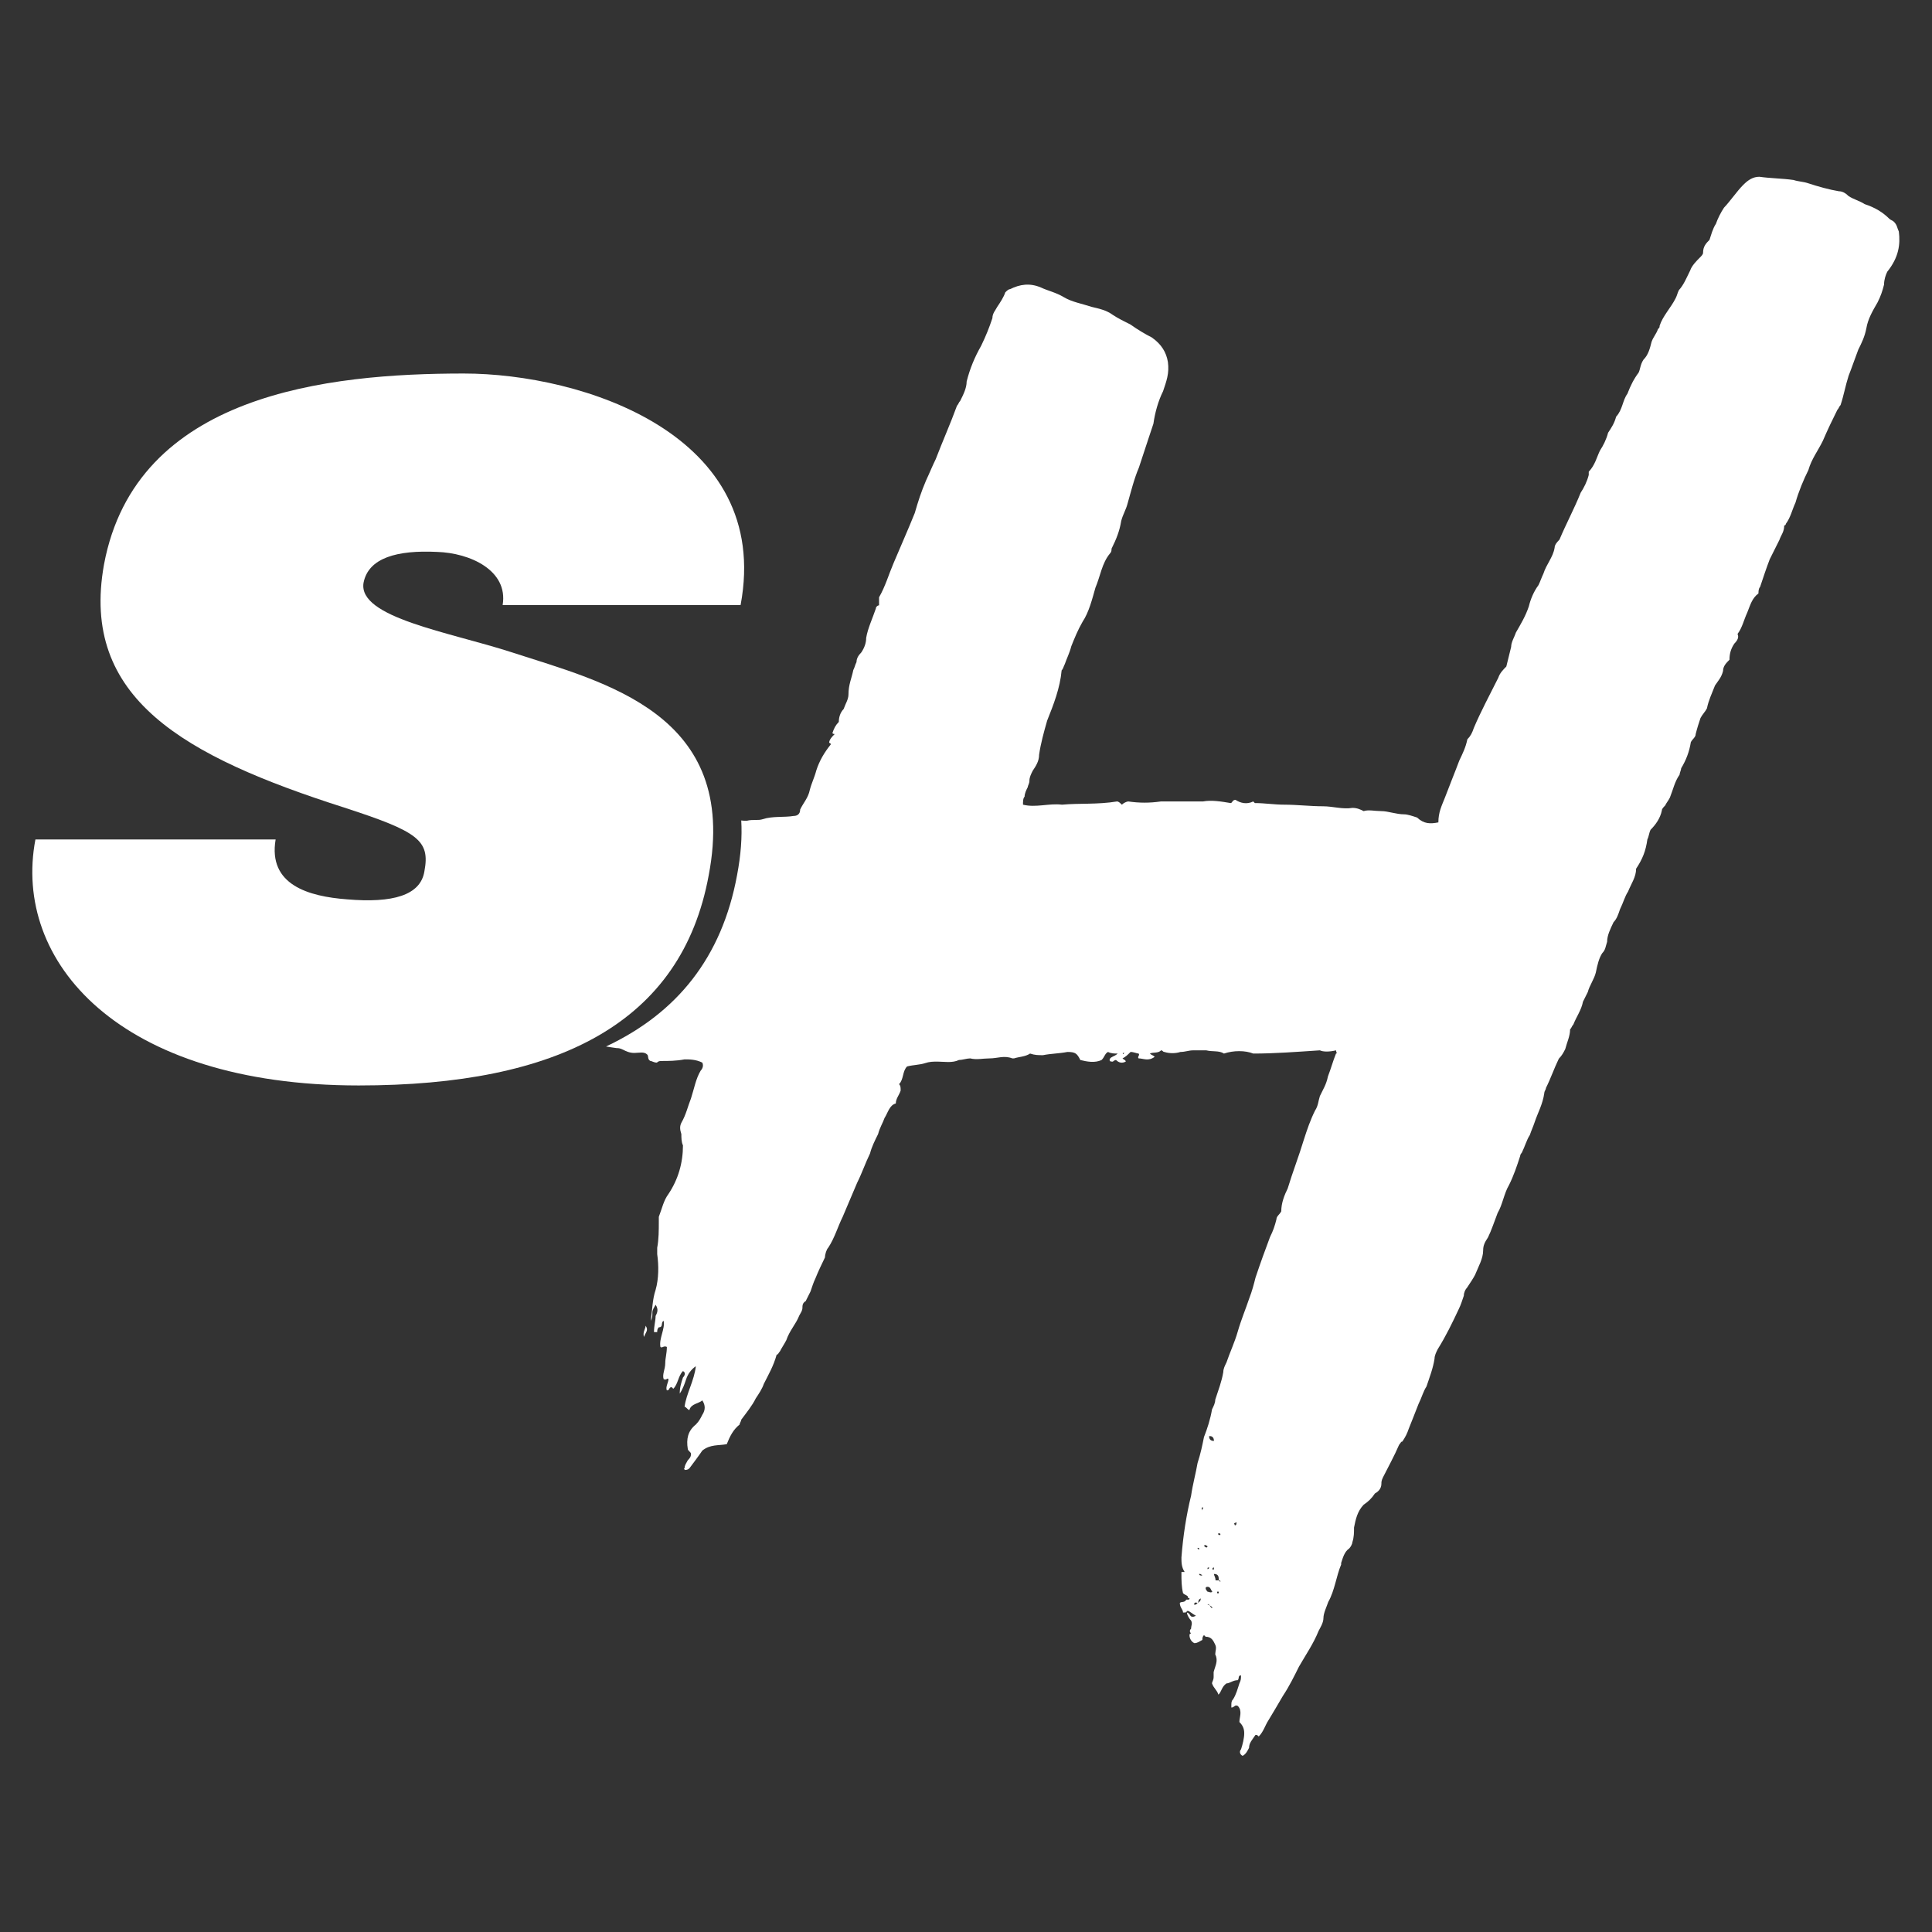 <?xml version="1.0" encoding="utf-8"?>
<!-- Generator: Adobe Illustrator 26.2.1, SVG Export Plug-In . SVG Version: 6.00 Build 0)  -->
<svg version="1.1" id="Layer_1" xmlns="http://www.w3.org/2000/svg" xmlns:xlink="http://www.w3.org/1999/xlink" x="0px" y="0px"
	 viewBox="0 0 600 600" style="enable-background:new 0 0 600 600;" xml:space="preserve">
<rect x="0" y="0" width="600" height="600" fill="#333333" stroke="none"/>
<style type="text/css">
	.st0{fill:#FFFFFF;}
</style>
<g>
	<path class="st0" d="M156.1,187.9c1.8-10.8-10.2-16.2-20.4-16.5c-12.3-0.6-21.3,1.8-22.8,9.6c-1.8,10.8,26.7,15.3,46.1,21.6
		c28.5,9.3,70.7,18.9,61.1,69.2c-8.4,45.8-46.7,65.3-108.7,65.3c-74.6,0-107.6-38.6-100.4-76.4c21.6,0,74.6,0,74.6,0
		c-2.4,14.1,10.2,17.7,22.2,18.6c14.1,1.2,22.8-1.2,24-8.7c1.8-9.6-1.8-12.3-24.9-19.8c-49.7-15.9-82.1-33.9-74.6-75.5
		c9.9-53,69.5-59.3,111.7-59.3c36.8,0,95.9,18.9,86,71.9C205.2,187.9,156.1,187.9,156.1,187.9z"/>
	<g>
		<path class="st0" d="M200,415.2c0.5-1.5,1.5-2,0.5-3.5C200.5,412.7,199.5,413.7,200,415.2z"/>
		<path class="st0" d="M589.7,71.9c-0.5-1-0.5-2-1.5-3c-0.5-0.5-1-0.5-1.5-1c-2-2-4.5-3.5-7.6-4.5c-1.5-1-3.5-1.5-5-2.5
			c-1-1-2-1.5-3-1.5c-3-0.5-6.6-1.5-9.6-2.5c-1.5-0.5-3-0.5-4.5-1c-3.5-0.5-7.1-0.5-10.6-1c-2,0-3.5,1-5,2.5c-2,2-4,5-6,7.1
			c-1,1.5-2,3.5-2.5,5c-1,1.5-1.5,3.5-2,5c-1,1-2,2-2,4c0,0.5-0.5,1-1,1.5c-1,1-2.5,2.5-3,4c-1,2-2,4.5-3.5,6.1
			c-0.5,1-0.5,1.5-1,2.5c-1.5,3-4,5.5-5,8.6c0,0.5,0,0.5-0.5,1c-0.5,1.5-1.5,2.5-2,4c-0.5,2-1,4-2.5,5.5c-1,1.5-1,3-1.5,4
			c-1.5,2-2.5,4-3.5,6.6c-1.5,2-1.5,5-3.5,7.1c-0.5,2-1.5,3.5-2.5,5c-0.5,2-1.5,4-2.5,5.5c-1,2-1.5,4.5-3.5,6.6c0,0,0,0.5,0,1
			c-0.5,2-1.5,4-2.5,5.5c-2,5-4.5,9.6-6.6,14.6c-0.5,0.5-1.5,1.5-1.5,2.5c-0.5,3-2.5,5-3.5,8.1c-0.5,1-1,2.5-1.5,3.5
			c-1.5,2-2.5,4.5-3,6.6c-1,3-2.5,5.5-4,8.1c-0.5,1.5-1.5,3-1.5,4.5c-0.5,2-1,4-1.5,6.1c-1,1-2,2-2.5,3.5c-2.5,5-5.5,10.6-7.6,15.6
			c-0.5,1.5-1,2.5-2,3.5c-0.5,2.5-1.5,4.5-2.5,6.6c-1.5,4-3,7.6-4.5,11.6c-1,2.5-2,4.5-2,7.6c-2.5,0.5-4.5,0.5-6.6-1.5
			c-1.5-0.5-3-1-4-1c-2.5,0-5-1-7.1-1c-2,0-4-0.5-5.5,0c-1-0.5-2-1-3.5-1c-3,0.5-6.1-0.5-9.1-0.5c-4,0-8.1-0.5-12.1-0.5
			c-3,0-6.1-0.5-9.1-0.5l-0.5-0.5c-2,1-4,0.5-5.5-0.5c-1,0-1,1-1.5,1c-3-0.5-6-1-8.6-0.5c-0.5,0-1,0-1.5,0c-3.5,0-7.6,0-11.1,0h-0.5
			c-3.5,0.5-6.6,0.5-10.1,0c-0.5,0-1.5,0.5-2,1c-0.5-0.5-1-1-1.5-1c-6.1,1-11.6,0.5-17.1,1c-4-0.5-8.1,1-12.1,0c0-1,0-2,0.5-2.5
			c0-1,0.5-2,1-3c0-0.5,0.5-1,0.5-2c0-1,0.5-2,1-3c1-1.5,2-3,2-5c0.5-3.5,1.5-7.1,2.5-10.6c2-5,4-10.1,4.5-15.6c0.5-0.5,0.5-1,1-2
			c0.5-1.5,1.5-3.5,2-5.5c1-2.5,2-5,3.5-7.6c2-3,3-7.1,4-10.6c1.5-3.5,2-7.6,4.5-10.6c0.5-0.5,0.5-1,0.5-1.5c1.5-3,2.5-5.5,3-8.6
			c0.5-2,1.5-3.5,2-5.5c1-3.5,2-7.6,3.5-11.1c1-3,2-6,3-9.1c0.5-1.5,1-3,1.5-4.5c0.5-3.5,1.5-7.1,3-10.1c1-3,2-5.5,1.5-9.1
			c-0.5-3-2-5.5-5-7.6c-2-1-4.5-2.5-6.6-4c-2-1-4-2-5.5-3c-2-1.5-4.5-2-6.6-2.5c-3-1-6.1-1.5-8.6-3c-2.5-1.5-5-2-7.1-3
			c-3.5-1.5-6.6-1-9.6,0.5c-0.5,0-1,0.5-1.5,1c-0.5,1.5-1.5,3-2.5,4.5c-0.5,1-1.5,2-1.5,3.5c-1,3-2,5.5-3.5,8.6
			c-2,3.5-3.5,7.1-4.5,11.1c0,2-1,4-2,6c-0.5,0.5-0.5,1-1,1.5c-2,5.5-4.5,11.1-6.6,16.6c-1,2-2,4.5-3,6.6c-1.5,3.5-2.5,6.6-3.5,10.1
			c-2,5-4.5,10.6-6.6,15.6c-1.5,3.5-2.5,7.1-4.5,10.6c0,0.5,0,1.5,0,2.5c-0.5,0-1,0.5-1,1c-1,3-2.5,6.1-3,9.1c0,1.5-0.5,3-1.5,4.5
			c-1,1-1.5,2-1.5,3c-0.5,1-0.5,1.5-1,2.5c-0.5,2.5-1.5,4.5-1.5,7.6c0,1.5-1,3-1.5,4.5c-1,1-1.5,2.5-1.5,4c-1,1-1.5,2-2,3.5
			c0.5,0.5,1,0,0.5,0.5c-0.5,0.5-1.5,1.5-1.5,2.5c0,0,0.5,0,0.5,0.5c-2,2.5-3.5,5-4.5,8.1c-0.5,2-1.5,4-2,6c-0.5,2.5-2,4-3,6.1
			c0,1.5-1,2-2,2c-3,0.5-6.6,0-9.6,1c-1.5,0.5-3,0-5,0.5c-0.6,0-1.2,0-1.7-0.1c0.3,5.1-0.1,10.7-1.3,17
			c-4.7,25.5-18.6,42.8-40.7,53.2c1,0.2,2.1,0.3,3.3,0.5c0.5,0,1,0,2,0.5c1,0.5,2,1,3.5,1c1.5,0,3-0.5,4,0.5c0.5,0.5,0,1.5,1,2
			c0.5,0,1,0.5,2,0.5c0.5-0.5,1-0.5,1.5-0.5c2,0,4.5,0,7.1-0.5c1.5,0,3.5,0,5.5,1c0.5,1,0,2-0.5,2.5c-1.5,2.5-2,5.5-3,8.6
			c-1,2.5-1.5,5-3,7.6c-0.5,1-0.5,2,0,3.5c0,1,0,2.5,0.5,3.5c0,5.5-1.5,10.6-4.5,15.1c-1.5,2-2,4.5-3,7.1c0,0.5,0,1,0,1.5
			c0,2.5,0,5.5-0.5,8.1c0,0.5,0,1,0,2c0.5,3.5,0.5,7.6-0.5,11.1c-1,3-1,6-1.5,9.6c0.5-1,0.5-1.5,0.5-2.5c0-1,0.5-1.5,1-2.5
			c1,1.5,0.5,2.5,0,3.5c0,1.5-0.5,3-0.5,5c0.5,0,0.5,0,1,0c0-0.5,0-1,0.5-1.5c1.5,0,0.5-1.5,1.5-2c0.5,2.5-1.5,5.5-1,8.1
			c0.5,0.5,1-0.5,2,0c0,2-0.5,3.5-0.5,5c0,2-1,3.5-0.5,5c1,0.5,1-0.5,1.5,0c0,1-1,2.5-0.5,3.5c1,0,0.5-1,1.5-1l0.5,0.5
			c1.5-1.5,1.5-4,3-5.5c1,0.5,0.5,1.5,0,2c-0.5,1.5-1,3-1,5c1-1.5,1.5-3,2-4.5c0.5-1.5,1.5-3,3-4c-0.5,4.5-3,8.6-3.5,12.6
			c0.5,0,1,1,1.5,1c0.5-2,3-2,4-3c1,1.5,1,3,0,4.5c-0.5,1-1,2-2,3c-2.5,2-3,4.5-2.5,7.6c0,0.5,1,1,1,1.5c0,1-0.5,1.5-1,2
			c-0.5,1-1,1.5-1,2.5c-0.5,0,0,0,0,0.5c0.5,0,1,0,1.5-0.5c1.5-2,3-4,4-5.5c2.5-2,5-1.5,7.6-2c1-2.5,2-4.5,4-6.1
			c0-0.5,0.5-1,0.5-1.5c1.5-2,3.5-4.5,4.5-6.6c1-1.5,2-3,2.5-4.5c1.5-3,3-5.5,4-9.1c0.5,0,0.5-0.5,1-1c0.5-1,1.5-2.5,2-3.5
			c1-3,3-5,4-7.6c0.5-1,1-1.5,1-2.5c0-0.5,0-1.5,1-2c0.5-1,1-2,1.5-3c0.5-1.5,1-3,1.5-4c1-2.5,2-4.5,3-6.6c0-1,0.5-2.5,1-3
			c2-3,3-6.6,4.5-9.6c1.5-3.5,3-7.1,4.5-10.6c1.5-3,2.5-6,4-9.1c0.5-2,1.5-4,2.5-6c0.5-2,1.5-3.5,2-5c1-1.5,1.5-4,3.5-4.5
			c0-1.5,1-2.5,1.5-4c0-1,0-1.5-0.5-2c1.5-1.5,1-4,2.5-5.5c2-0.5,4-0.5,5.5-1c1.5-0.5,2.5-0.5,4-0.5c2,0,4.5,0.5,6.6-0.5
			c1,0,2.5-0.5,3.5-0.5c2,0.5,4,0,6,0c2.5,0,4.5-1,7.1,0h0.5c1.5-0.5,3.5-0.5,5-1.5c1.5,0.5,2.5,0.5,4,0.5c2.5-0.5,5-0.5,7.6-1
			c2.5,0,3,0.5,4,2.5c2,0.5,4.5,1,6.6,0c1-1,1-2,2-2.5c1,0.5,2,0.5,3,0.5c-1,1-2.5,1-2.5,2c0,0.5,0.5,0.5,1,0.5c0,0,0.5-0.5,1-0.5
			c1,1,2,1,3,0.5c0-0.5-0.5-0.5-1-1c1-0.5,1.5-1,2.5-2c1,0,2,0.5,2.5,0.5c0.5,0.5-0.5,1,0,1.5c1.5,0,3,1,5-0.5c-0.5-0.5-1-0.5-1.5-1
			c1-0.5,2.5,0,3.5-1c0.5,0,0.5,0.5,1,0.5c1.5,0.5,3.5,0.5,5,0c1.5,0,2.5-0.5,4-0.5c1,0,2.5,0,4,0c2,0.5,4,0,5.5,1c3-1,6.6-1,9.1,0
			c6.6,0,13.1-0.5,20.7-1c1,0.5,3,0.5,5,0c0,0.5,0.5,1,0,1c-1,2.5-1.5,4.5-2.5,7.1c-0.5,2.5-1.5,4-2.5,6.1c-0.5,1.5-0.5,3-1.5,4.5
			c-1.5,3-2.5,6-3.5,9.1c-1.5,5-3.5,10.1-5,15.1c-1,2-2,4.5-2,7.1c-0.5,1-1.5,1.5-1.5,2.5c-0.5,2-1,3.5-2,5.5c-1.5,4-3,8.1-4.5,12.6
			c-0.5,2-1,4-2,6.6c-1,3-2.5,6.6-3.5,10.1c-1,3.5-2.5,6.6-3.5,9.6c-0.5,1-1,2-1,3c-0.5,3-1.5,5.5-2.5,8.6c0,1-0.5,2-1,3
			c-0.5,3-1.5,6.1-2.5,8.6c-0.5,2.5-1,5-2,8.1c-0.5,3-1.5,6.6-2,10.1c-1.5,6.1-2.5,12.6-3,19.2c0,1.5,0,3,1,4.5c-0.5,0-0.5,0-1,0
			v0.5c0,2,0,4,0.5,6.1c0.5,0.5,1,0.5,1.5,1c0,0.5,0,0.5,0.5,0.5c0,0.5,0,0.5-1,0.5c-0.5,1-1.5,0.5-2,1c0,1.5,1,2,1,3
			c2,0,0.5-0.5,1.5-0.5c0.5,0,1.5,1,2.5,1.5c-1,0.5-1.5,0.5-2-0.5c-1.5-1.5-0.5,1,0.5,2c0.5,1,0,1.5,0,2.5c-0.5,0.5-0.5,1,0,1.5
			c0,0-0.5,0-0.5,0.5c0,1,0.5,2,1.5,2.5c1,0,1.5-0.5,2.5-1c0-0.5,0-1,0.5-1.5l0.5,0.5c2,0,2.5,1.5,3,2.5c0.5,1,0,2,0,3
			c1,2,0,3.5-0.5,5.5c0,0.5,0,1,0,1.5c0,1-0.5,1.5-0.5,2c0.5,1.5,1.5,2,2,3.5c1-1,1-2.5,2.5-3.5c1,0,2-1,3.5-1c0.5-0.5,0-1.5,1-1.5
			c0,1,0,1.5-0.5,2.5c-0.5,1.5-1,3.5-2,5c-0.5,0.5-0.5,1-0.5,2v0.5c1,0,1-1,2-0.5c1.5,1.5,0.5,3.5,0.5,5c1,1,1.5,2,1.5,3.5
			c0,1.5-0.5,3.5-1,5c-0.5,0.5-0.5,1.5,0.5,2c1-0.5,1.5-1.5,2-2.5c0-1.5,1-2.5,2-4c0.5,0,0.5,0,1,0.5c1.5-1.5,2-3.5,3-5
			c1.5-2.5,3-5,4.5-7.6c2-3,3.5-6.1,5-9.1c2-3.5,4.5-7.1,6.1-11.1c0.5-1,1.5-2.5,1.5-4s1-3.5,1.5-5c2-3.5,2.5-8.1,4-11.6
			c0-0.5,0-0.5,0-0.5c0.5-1.5,1-3.5,2.5-4.5c0.5-0.5,1-1.5,1-2c0.5-1.5,0.5-3,0.5-4.5c0.5-2.5,1-5,3-7.1c1.5-1,2.5-2,3.5-3.5
			c1-0.5,2-1.5,2-3c0-0.5,0-1,0.5-2c1.5-3,3.5-6.6,5-10.1c0.5-0.5,0.5-1,1-1c1-1.5,1.5-2.5,2-4c1-2.5,2-5,3-7.6c1-2,1.5-4,2.5-5.5
			c1-3,2-5.5,2.5-8.6c0-1,0.5-2,1-3c2.5-4,4.5-8.1,6.6-12.6c0.5-1,1-2.5,1.5-4c0-1,0.5-2,1-2.5c1-1.5,2-3,2.5-4c1-2.5,2.5-5,2.5-7.6
			c0-1.5,0.5-2.5,1.5-4c1-2,2-5,3-7.6c1.5-2.5,2-6.1,3.5-8.6c1.5-3,2.5-6,3.5-9.1c0-0.5,0.5-1,0.5-1c1-2,1.5-4,2.5-5.5
			c0.5-1.5,1-2.5,1.5-4c1-3,2.5-5.5,3-9.1c0-0.5,0.5-1,0.5-1.5c1.5-3,2.5-6,4-9.1c1-1,1.5-2,2-3c0.5-2,1.5-4,1.5-6.1
			c0.5-0.5,0.5-1,1-1.5c1-2.5,2.5-4.5,3-7.1c0.5-1,1-2,1.5-3c0.5-2,2-4,2.5-6.1c0.5-2.5,1-4.5,2-6c1-1,1-2,1.5-3.5c0-2,1-4,2-6.1
			c1-1,1.5-2.5,2-4c1-2,1.5-4,2.5-5.5c1-2.5,2.5-4.5,2.5-7.1c2-3,3-5.5,3.5-9.1c0.5-1,0.5-2,1-3c1.5-1.5,3-3.5,3.5-6
			c0-0.5,0.5-1,1-1.5c0.5-1,1-1.5,1.5-2.5c1-2.5,1.5-5,3-7.1c0-0.5,0.5-1.5,0.5-2c1.5-2.5,2.5-5,3-8.1c0.5-1,1.5-1.5,1.5-2.5
			c0.5-2,1-3.5,1.5-5c0.5-1,1.5-2,2-3c0.5-2.5,1.5-4.5,2.5-7.1c1-1.5,2-2.5,2.5-4.5c0-1.5,1-2.5,2-3.5c0-2,0.5-3.5,1.5-5
			c1-1,1.5-2,1-3c1.5-2,2-4.5,3-6.6c1-2.5,1.5-4.5,3.5-6c0-0.5,0-1.5,0.5-2c1-3,2-6,3-8.6c1-2,2-4,3-6c0.5-1.5,1.5-2.5,1.5-4.5
			c0.5,0,0.5-0.5,0.5-0.5c1.5-2,2-4.5,3-6.6c1-3.5,2.5-7.1,4-10.1c1-3.5,3-6,4.5-9.1c1.5-3.5,3-6.6,4.5-9.6c0.5-0.5,0.5-1,1-1.5
			c1-3,1.5-6,2.5-9.1c1-2.5,2-5.5,3-8.1c1-2,2-4,2.5-6.6c0.5-3,2-5.5,3.5-8.1c1-2,1.5-3.5,2-5.5c0-1.5,0.5-3,1-4
			C589.7,79.9,590.2,75.9,589.7,71.9z M348.7,327c0,0,0,0,0.5,0C348.7,327.5,348.7,327.5,348.7,327z M372.4,481.2
			c-0.5,0-0.5-0.5-0.5-0.5C372.4,480.7,372.4,480.7,372.4,481.2z M371.9,497.9c0,0-0.5,0.5-1,0.5c0-0.5,0-0.5,0-0.5
			C371.4,497.4,371.9,497.9,371.9,497.9c0.5-0.5,0-1,1-1.5C372.9,497.4,372.4,497.4,371.9,497.9z M372.4,488.8c0.5,0,0.5,0,1,0.5
			C372.9,489.3,372.4,489.3,372.4,488.8z M373.4,469.1c0-0.5-0.5-0.5,0-1C373.9,468.1,373.4,468.6,373.4,469.1z M377,447.5
			c-1,0-1.5-0.5-1.5-1.5C376.5,445.9,377,446.5,377,447.5z M375.5,486.8c0,0.5-0.5,0.5-0.5,0.5C375,486.8,375,486.8,375.5,486.8z
			 M375,480.2c0,0.5-0.5,0.5-1,0C373.9,479.7,374.4,479.7,375,480.2z M375.5,498.4c0,0,0,0-0.5,0
			C375.5,497.9,375.5,498.4,375.5,498.4c0.5,0.5,1,0.5,1,1C376,499.4,376,498.9,375.5,498.4z M375,494.3c-0.5-0.5-1-1.5,0-1.5
			c1,0,1,1,1.5,1.5C376,494.8,375.5,494.3,375,494.3z M376.5,487.3c0,0,0-0.5,0.5-0.5C377,487.3,377,487.8,376.5,487.3z
			 M378.5,494.8H378v-0.5c0.5,0,0.5,0,0.5,0S378.5,494.3,378.5,494.8z M378.5,490.8c0,0-0.5,0-1,0c0-1-0.5-1.5-0.5-2
			C378.5,488.8,378.5,489.8,378.5,490.8c0.5,0,0.5,0,0.5,0.5C378.5,490.8,378.5,490.8,378.5,490.8z M378.5,476.7
			c-0.5-0.5,0-0.5,0-0.5c0.5,0,0.5,0,0.5,0.5H378.5z M383.5,473.7c-0.5-1,0-0.5,0.5-1C384,473.2,384,473.7,383.5,473.7z"/>
	</g>
</g>
</svg>
